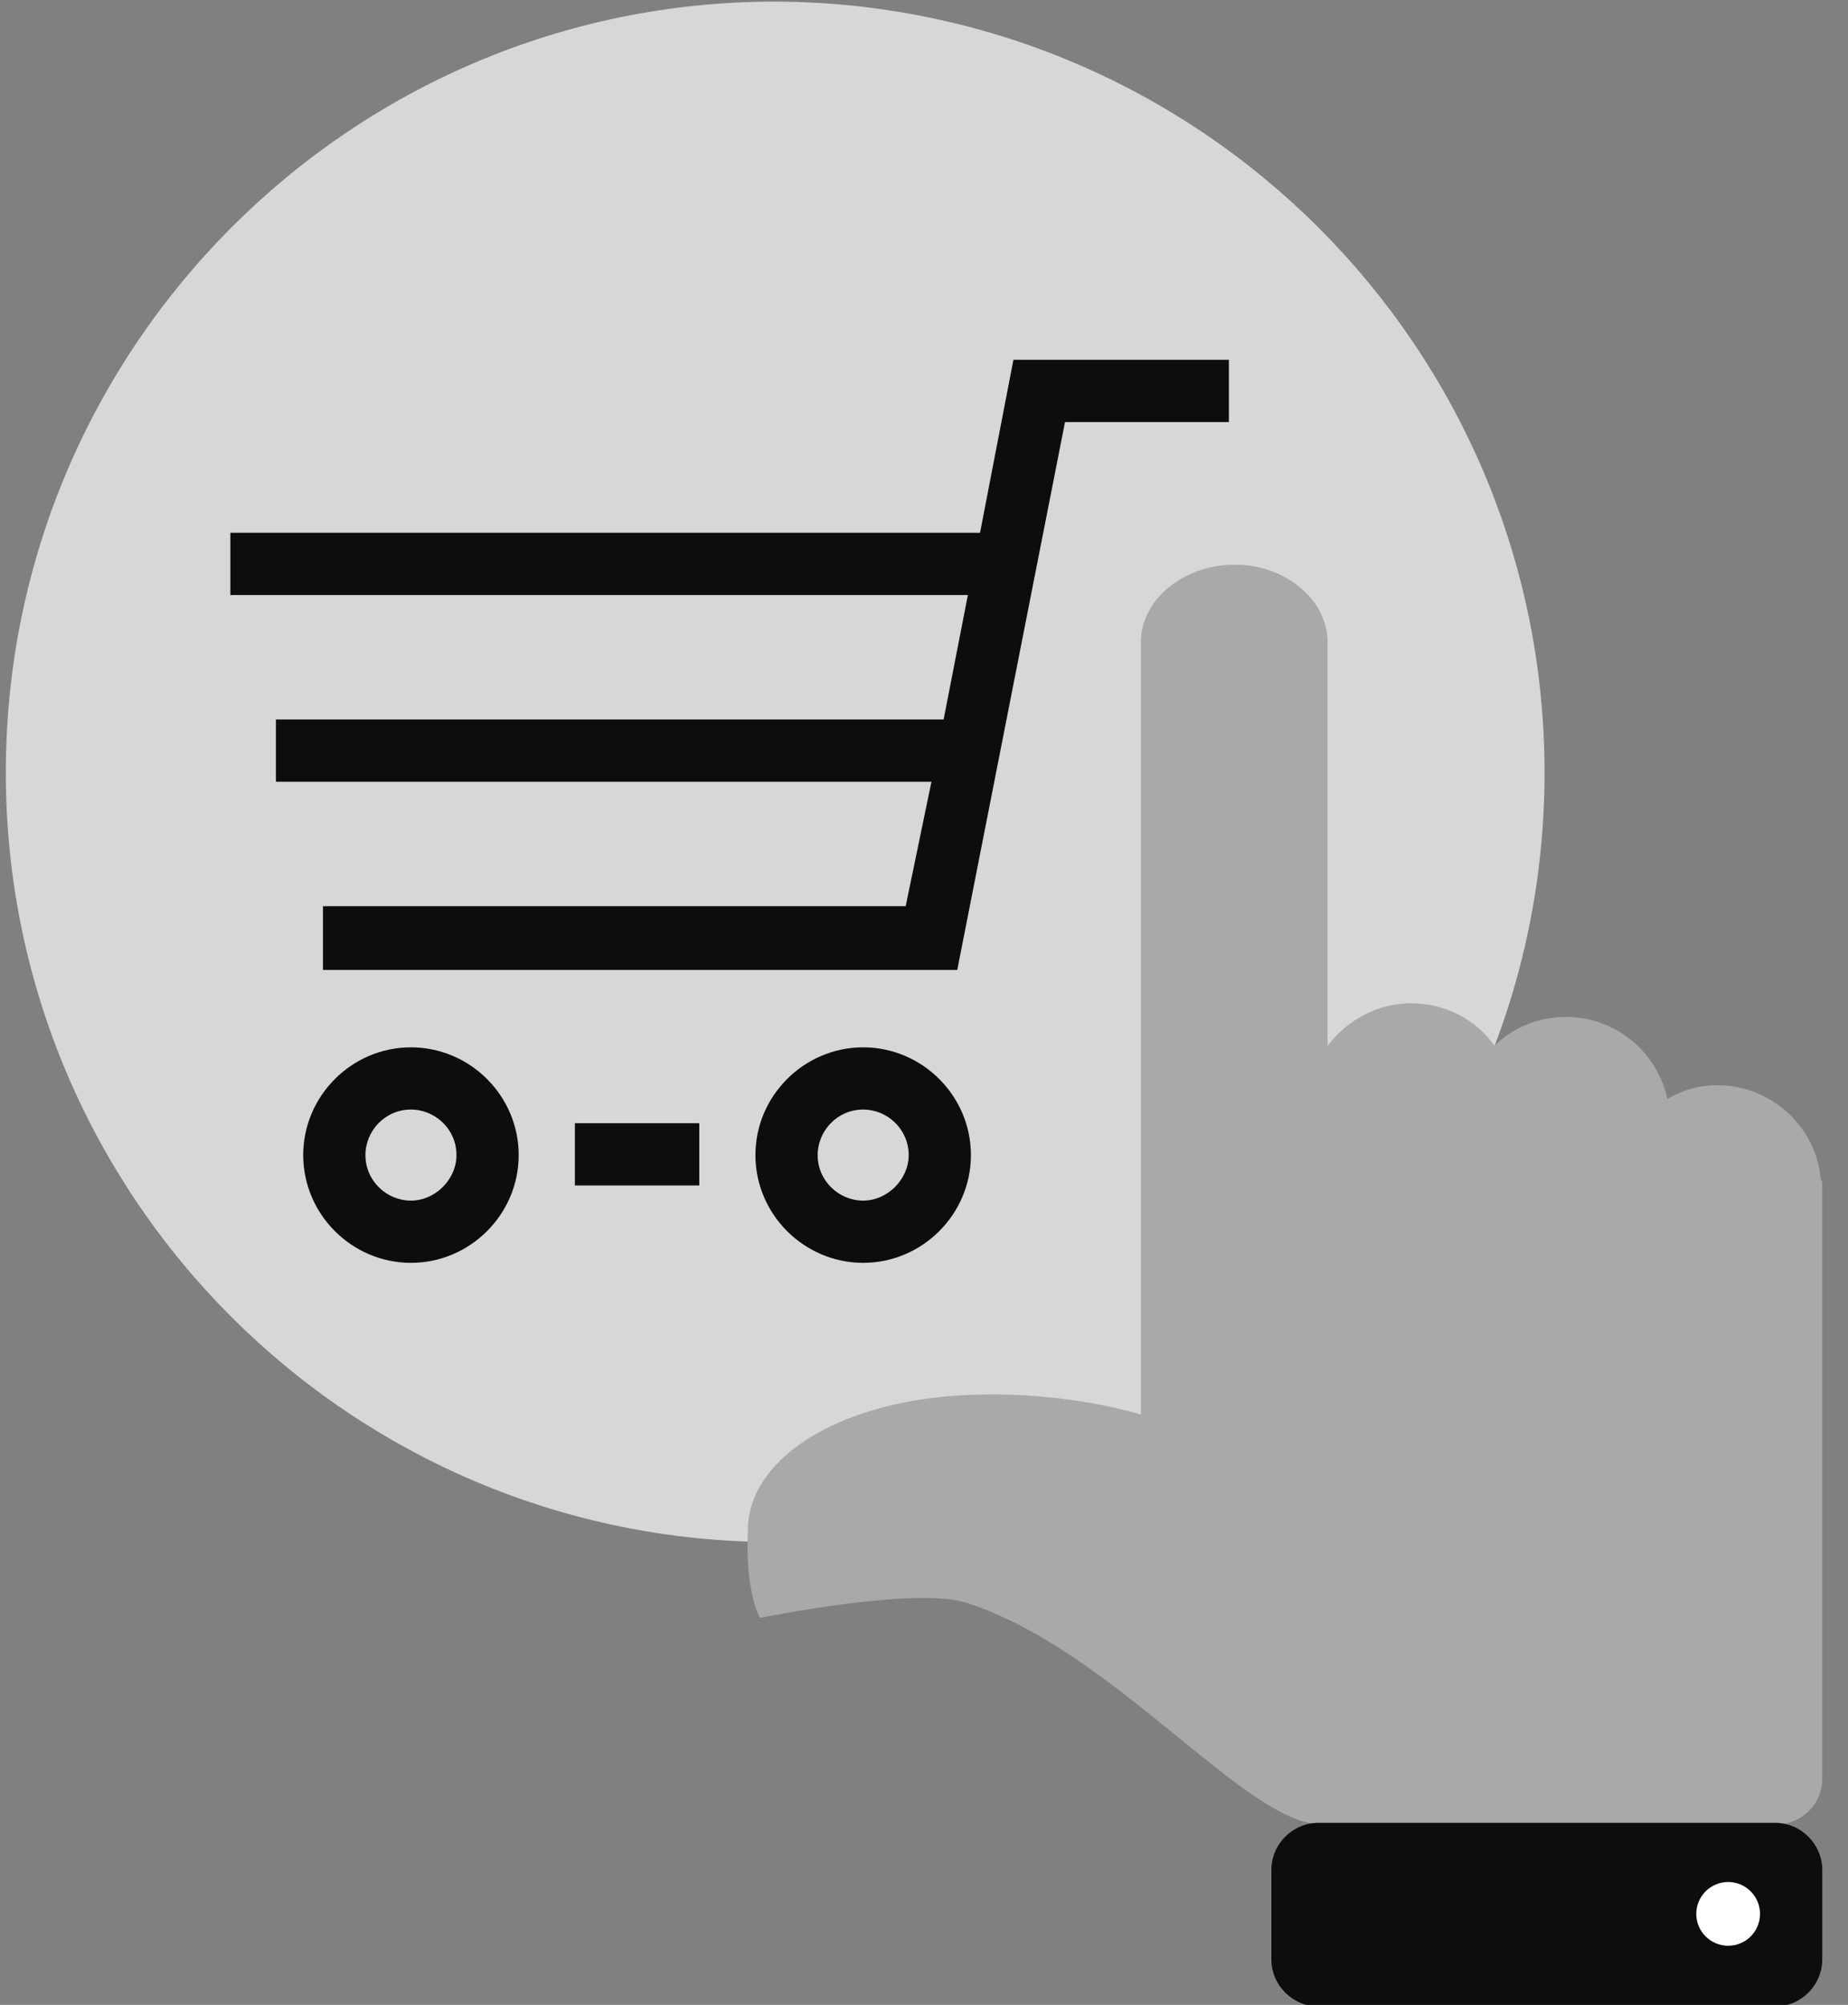 <svg width="59" height="64" viewBox="0 0 59 64" fill="none" xmlns="http://www.w3.org/2000/svg">
<rect x="0" y="0" width="59" height="64" fill="#808080" stroke="none"/>
<path d="M49.312 24.662C49.312 38.228 38.314 49.226 24.749 49.226C11.183 49.226 0.186 38.228 0.186 24.662C0.186 11.097 11.183 0.051 24.749 0.051C38.314 0.099 49.312 11.097 49.312 24.662Z" fill="#D7D7D7"/>
<path d="M22.326 35.855H18.354V37.842H22.326V35.855Z" fill="#0D0D0D"/>
<path d="M27.558 33.433C25.669 33.433 24.118 34.983 24.118 36.872C24.118 38.762 25.669 40.312 27.558 40.312C29.447 40.312 30.998 38.762 30.998 36.872C30.998 34.983 29.447 33.433 27.558 33.433ZM27.558 38.326C26.783 38.326 26.105 37.696 26.105 36.872C26.105 36.097 26.734 35.419 27.558 35.419C28.333 35.419 29.011 36.049 29.011 36.872C29.011 37.648 28.333 38.326 27.558 38.326Z" fill="#0D0D0D"/>
<path d="M13.12 33.433C11.231 33.433 9.681 34.983 9.681 36.872C9.681 38.762 11.231 40.312 13.12 40.312C15.01 40.312 16.56 38.762 16.56 36.872C16.56 34.983 15.01 33.433 13.12 33.433ZM13.12 38.326C12.345 38.326 11.667 37.696 11.667 36.872C11.667 36.097 12.297 35.419 13.12 35.419C13.896 35.419 14.574 36.049 14.574 36.872C14.574 37.648 13.896 38.326 13.12 38.326Z" fill="#0D0D0D"/>
<path d="M32.355 11.485L31.289 17.008H7.355V18.995H30.901L30.126 22.968H8.809V24.954H29.738L28.915 28.927H10.311V30.962H30.562L34.002 13.472H39.234V11.485H32.355Z" fill="#0D0D0D"/>
<path d="M58.13 37.647C57.985 35.951 56.531 34.643 54.835 34.643C54.254 34.643 53.721 34.788 53.237 35.079C52.898 33.577 51.589 32.463 49.991 32.463C49.119 32.463 48.295 32.802 47.714 33.383C47.132 32.56 46.163 32.027 45.049 32.027C43.983 32.027 43.014 32.56 42.384 33.383V20.496C42.384 19.14 41.028 18.025 39.429 18.025C37.782 18.025 36.425 19.14 36.425 20.496V45.156C35.456 44.866 33.082 44.333 30.224 44.575C26.493 44.914 23.925 46.658 23.877 48.79C23.78 50.873 24.265 51.648 24.265 51.648C24.265 51.648 29.206 50.631 30.854 51.164C35.553 52.666 39.768 58.237 42.191 58.237C45.727 58.237 53.237 58.237 55.175 58.237H55.659H56.725C57.5 58.237 58.178 57.608 58.178 56.784V37.841C58.178 37.744 58.178 37.695 58.13 37.647Z" fill="#A9A9A9"/>
<path d="M56.676 58.188H42.093C41.269 58.188 40.591 58.867 40.591 59.69V62.549C40.591 63.372 41.269 64.051 42.093 64.051H56.676C57.499 64.051 58.178 63.372 58.178 62.549V59.69C58.178 58.867 57.499 58.188 56.676 58.188Z" fill="#0D0D0D"/>
<path d="M55.174 62.112C55.736 62.112 56.191 61.656 56.191 61.094C56.191 60.533 55.736 60.077 55.174 60.077C54.612 60.077 54.156 60.533 54.156 61.094C54.156 61.656 54.612 62.112 55.174 62.112Z" fill="white"/>
</svg>
